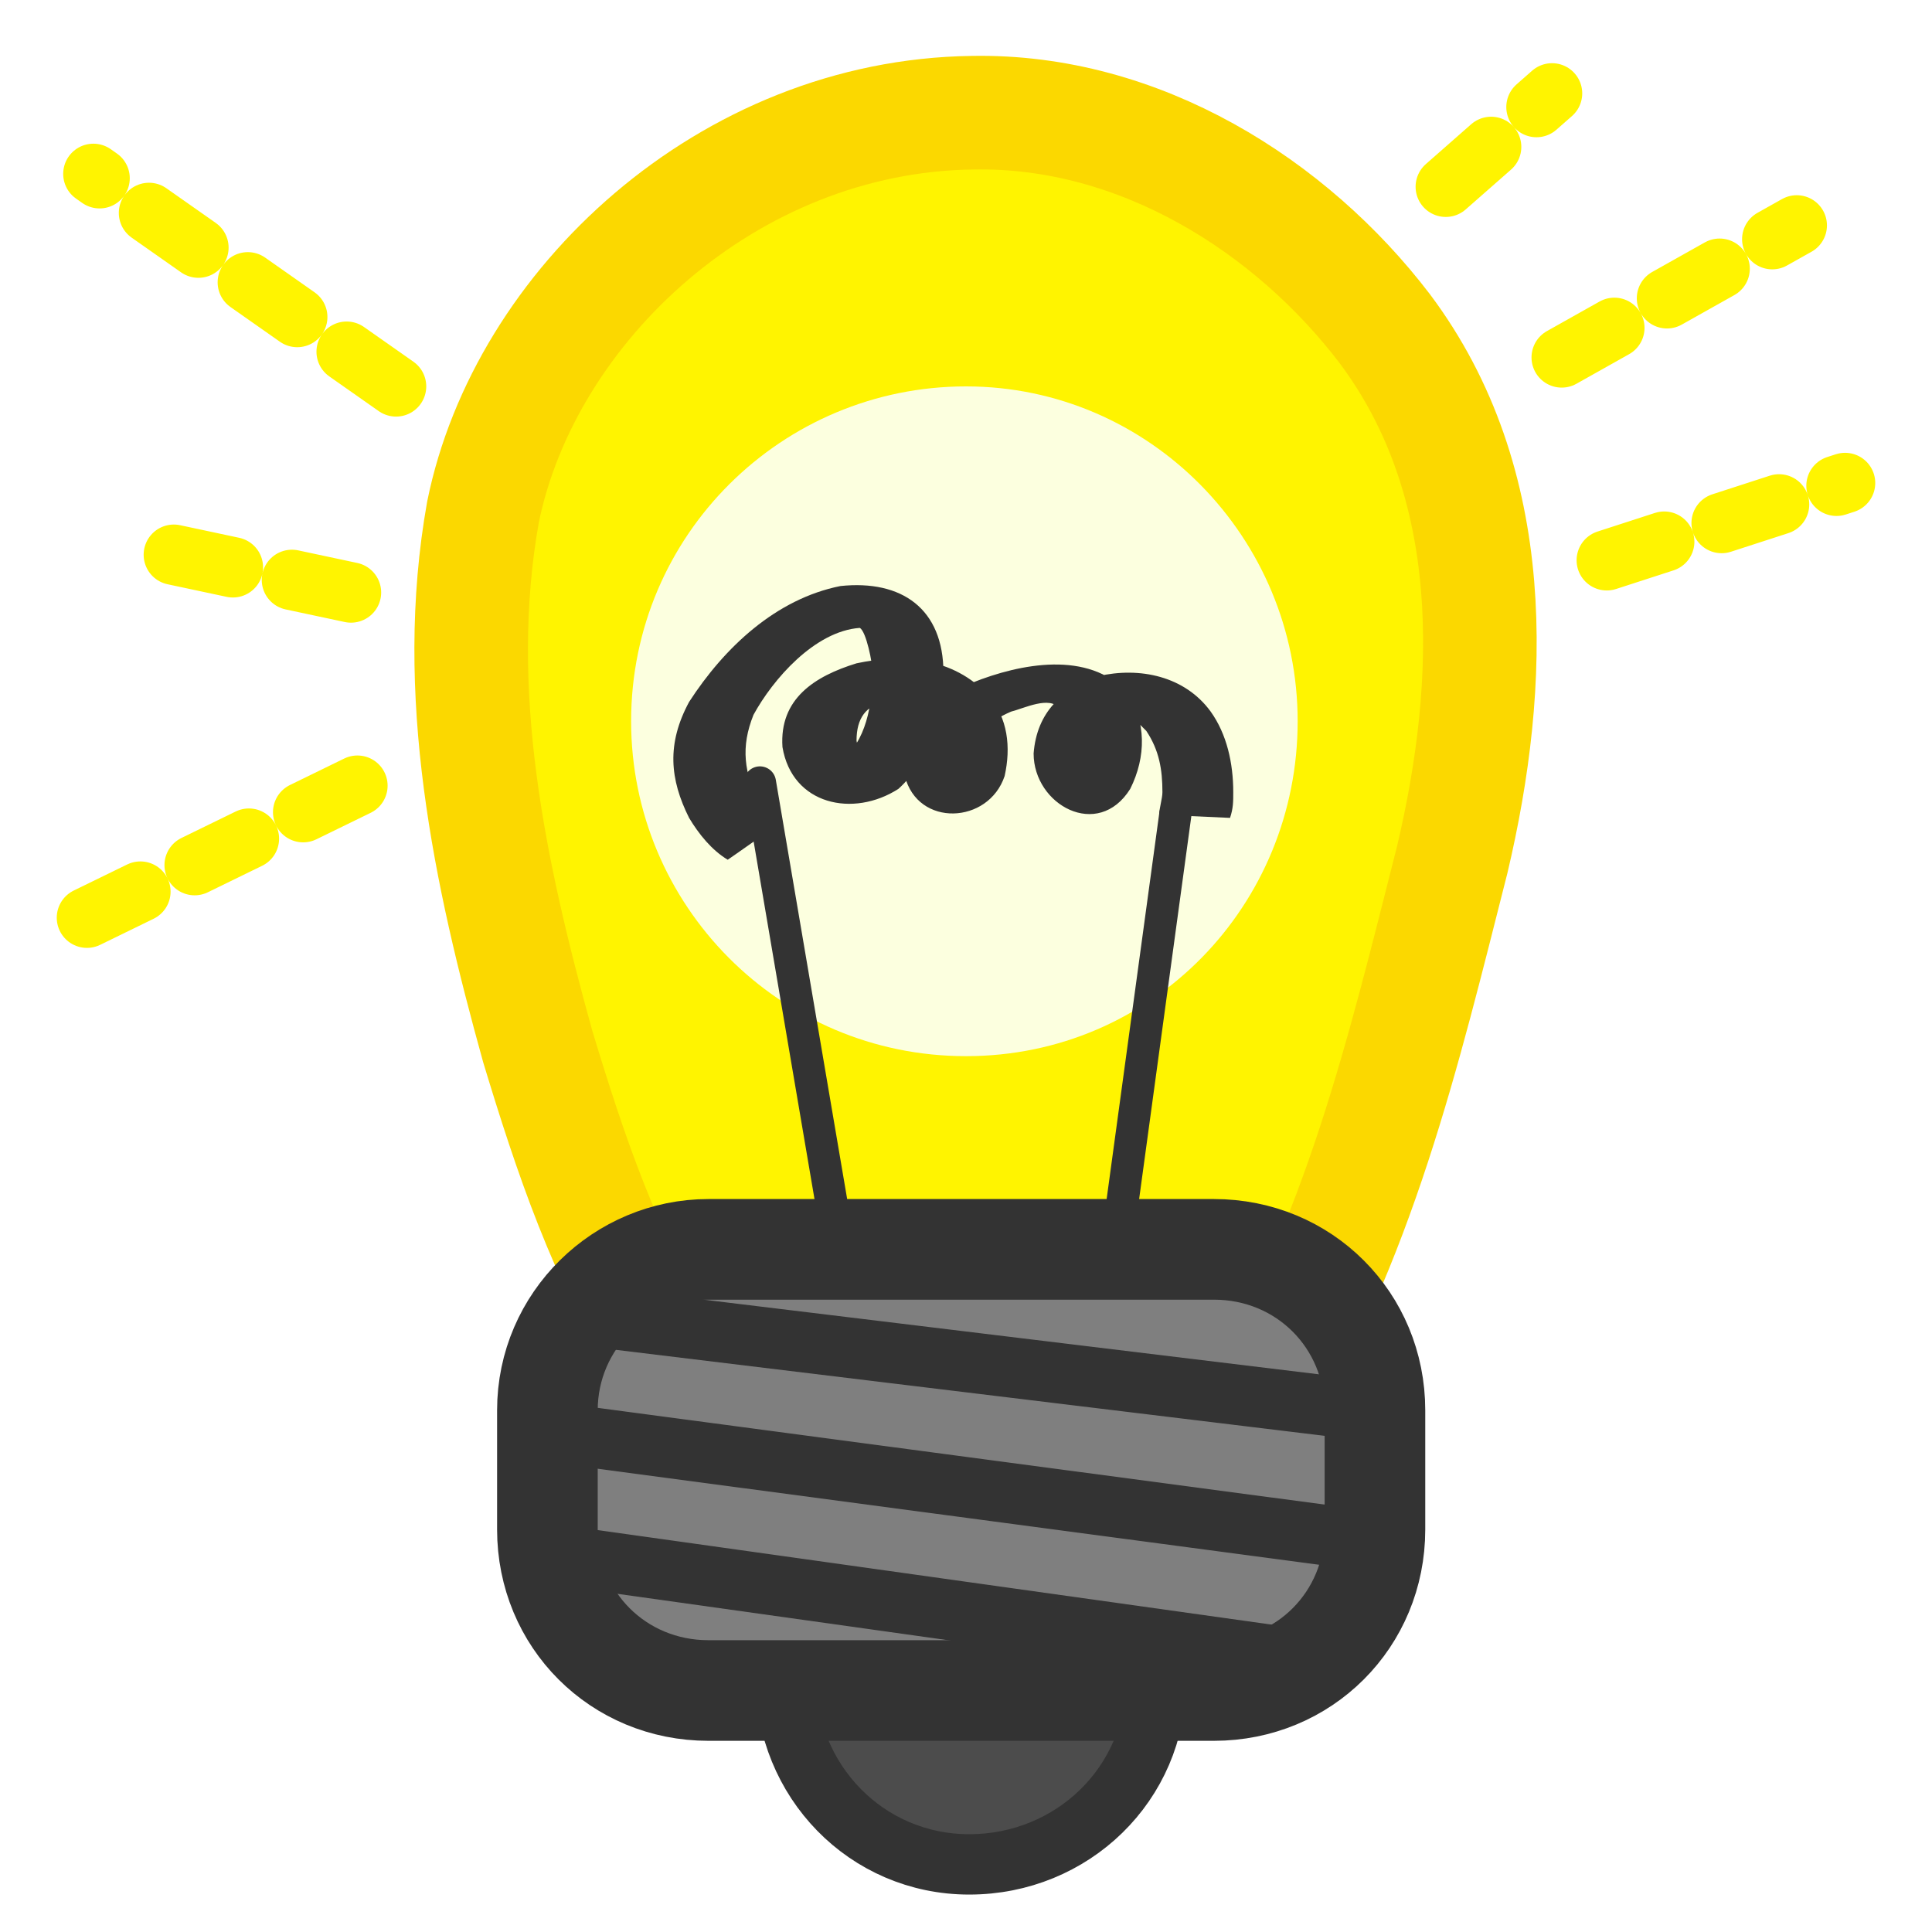 <?xml version="1.0" encoding="utf-8"?>
<!-- Generator: Adobe Illustrator 25.4.1, SVG Export Plug-In . SVG Version: 6.00 Build 0)  -->
<svg version="1.1"
	 id="svg1" inkscape:version="0.38.1" sodipodi:docbase="/home/danny/flat/scalable/actions" sodipodi:docname="idea.svg" sodipodi:version="0.32" xmlns:cc="http://web.resource.org/cc/" xmlns:dc="http://purl.org/dc/elements/1.1/" xmlns:inkscape="http://www.inkscape.org/namespaces/inkscape" xmlns:ns1="http://sozi.baierouge.fr" xmlns:rdf="http://www.w3.org/1999/02/22-rdf-syntax-ns#" xmlns:sodipodi="http://sodipodi.sourceforge.net/DTD/sodipodi-0.dtd" xmlns:svg="http://www.w3.org/2000/svg"
	 xmlns="http://www.w3.org/2000/svg" xmlns:xlink="http://www.w3.org/1999/xlink" x="0px" y="0px" viewBox="0 0 60 60"
	 style="enable-background:new 0 0 60 60;" xml:space="preserve">
<style type="text/css">
	
		.st0{fill-rule:evenodd;clip-rule:evenodd;fill:#FFF400;stroke:#FBD800;stroke-width:3.527;stroke-linecap:round;stroke-linejoin:round;}
	.st1{fill-rule:evenodd;clip-rule:evenodd;fill:#4C4C4C;stroke:#333333;stroke-width:1.875;}
	.st2{fill-rule:evenodd;clip-rule:evenodd;fill:#7F7F7F;stroke:#333333;stroke-width:3.125;}
	.st3{fill:none;stroke:#333333;stroke-width:1.875;stroke-linecap:round;stroke-linejoin:round;}
	.st4{fill-rule:evenodd;clip-rule:evenodd;fill:#FCFFDF;}
	.st5{fill:none;stroke:#333333;stroke-linecap:round;stroke-linejoin:round;}
	.st6{fill:#333333;}
	.st7{fill:none;stroke:#FFF400;stroke-width:1.875;stroke-linecap:round;stroke-linejoin:round;stroke-dasharray:1.875,1.875;}
</style>
<sodipodi:namedview  bordercolor="#666666" borderopacity="1.0" id="base" inkscape:cx="36.939039" inkscape:cy="20.556488" inkscape:pageopacity="0.0" inkscape:pageshadow="2" inkscape:window-height="685" inkscape:window-width="1016" inkscape:window-x="0" inkscape:window-y="0" inkscape:zoom="4.9119411" pagecolor="#ffffff">
	</sodipodi:namedview>
<path id="path866" class="st0" d="M30.2,3.5c-7.6,0.1-13.9,6-15.2,12.4c-1,5.6,0.2,11.2,1.7,16.6c1,3.3,2.1,6.6,4,9.6
	c2.1,2.9,6.2,4.4,9.9,3.9c2.9,0,6.3,0.1,8.3-2.1c3.3-5.3,4.7-11.3,6.2-17.2c1.3-5.5,1.5-11.7-2.1-16.5C40.1,6.4,35.4,3.4,30.2,3.5z"
	/>
<path id="path859" sodipodi:cx="31.428513" sodipodi:cy="62.417580" sodipodi:rx="5.7258425" sodipodi:ry="5.7258425" sodipodi:stroke-cmyk="(0.0000000 0.0000000 0.0000000 0.80000001)" sodipodi:type="arc" class="st1" d="
	M35.9,52.1c0-3.2-2.5-5.8-5.7-5.8s-5.8,2.5-5.8,5.7c0,0,0,0.1,0,0.1c0,3.2,2.5,5.8,5.7,5.8c3.2,0,5.8-2.5,5.8-5.7
	C35.9,52.2,35.9,52.2,35.9,52.1z"/>
<path id="rect858" sodipodi:stroke-cmyk="(0.0000000 0.0000000 0.0000000 0.80000001)" class="st2" d="M22,38.8h15.7
	c2.8,0,5,2.2,5,5v3.7c0,2.8-2.2,5-5,5H22c-2.8,0-5-2.2-5-5v-3.7C17,41,19.3,38.8,22,38.8z"/>
<path id="path860" sodipodi:nodetypes="cccccc" sodipodi:stroke-cmyk="(0.0000000 0.0000000 0.0000000 0.80000001)" class="st3" d="
	M18.5,40.9l23.9,2.9 M17.3,44.5l24.8,3.3 M18.1,48.4l22.1,3.1"/>
<path id="path864" sodipodi:cx="31.746614" sodipodi:cy="23.545471" sodipodi:rx="10.370136" sodipodi:ry="10.370136" sodipodi:type="arc" class="st4" d="
	M40.3,22.4C40.3,16.7,35.7,12,30,12s-10.4,4.6-10.4,10.4l0,0c0,5.7,4.6,10.4,10.4,10.4S40.3,28.1,40.3,22.4z"/>
<path id="path862" sodipodi:stroke-cmyk="(0.0000000 0.0000000 0.0000000 0.80000001)" class="st5" d="M26,38.4l-2.4-14.1
	 M34.7,38.5l1.8-13.2"/>
<path id="path863" class="st6" d="M22.6,26.7c-0.5-0.3-0.9-0.8-1.2-1.3c-0.6-1.2-0.7-2.3,0-3.6c1.1-1.7,2.7-3.2,4.7-3.6
	c1.9-0.2,3.2,0.7,3.2,2.7c-0.1,1.3-0.4,2.7-1.4,3.6c-1.4,0.9-3.3,0.5-3.6-1.3c-0.1-1.5,1-2.2,2.3-2.6c1.4-0.3,3-0.2,4.1,1
	c0.6,0.7,0.7,1.6,0.5,2.5c-0.5,1.5-2.7,1.6-3.1,0c-0.2-1.5,0.8-2.4,2.1-2.9c1.5-0.6,3.6-1,4.8,0.3c0.6,0.9,0.6,2,0.1,3
	c-1,1.6-3,0.5-3-1.1c0.1-1.3,0.9-2,2-2.4c1.3-0.3,2.7,0,3.5,1.1c0.5,0.7,0.7,1.6,0.7,2.5c0,0.3,0,0.5-0.1,0.8L36,25.3
	c0-0.2,0.1-0.5,0.1-0.7c0-0.7-0.1-1.3-0.5-1.9c-0.1-0.1-0.4-0.4-0.5-0.5c-0.5,0-0.7,0.7-0.7,1.1c0,0.2,0.1,0.4,0.1,0.6
	c0.1,0.2-0.4-0.2-0.6-0.2c-0.3,0-1.2,0.5-1,0.2c0.3-0.5,0.3-1.4,0-1.9c-0.3-0.4-1.1,0-1.5,0.1c-0.7,0.3-1.3,0.8-1.1,1.6
	c0.1,0.2-1.6,0.5-1.4,0.1c0.1-0.6,0.1-1.2-0.3-1.7c-0.3-0.4-0.7-0.4-1.1-0.3c-0.6,0.1-0.9,0.5-0.9,1.2c0,0.1,0.2,0.5,0.2,0.6
	c-0.1,0.2-0.9,0.1-0.7,0c0.8-0.5,1-1.8,1-2.7c0-0.3-0.2-1.3-0.4-1.4c-1.4,0.1-2.7,1.6-3.3,2.7C23,23.2,23.1,24,23.6,25
	c0.1,0.2,0.6,0.7,0.5,0.6C24.2,25.6,22.6,26.7,22.6,26.7z"/>
<path id="path871" sodipodi:nodetypes="cccccccccccc" sodipodi:stroke-cmyk="(0.0000000 0.0000000 0.0000000 0.50000000)" class="st7" d="
	M12.3,12L2.9,5.4 M10.9,18.4l-6.1-1.3 M11.1,24.4l-8.4,4.1 M44.9,5.8l3.3-2.9 M49.9,17.4l7.4-2.4 M48.5,11.1l7.3-4.1"/>
</svg>
